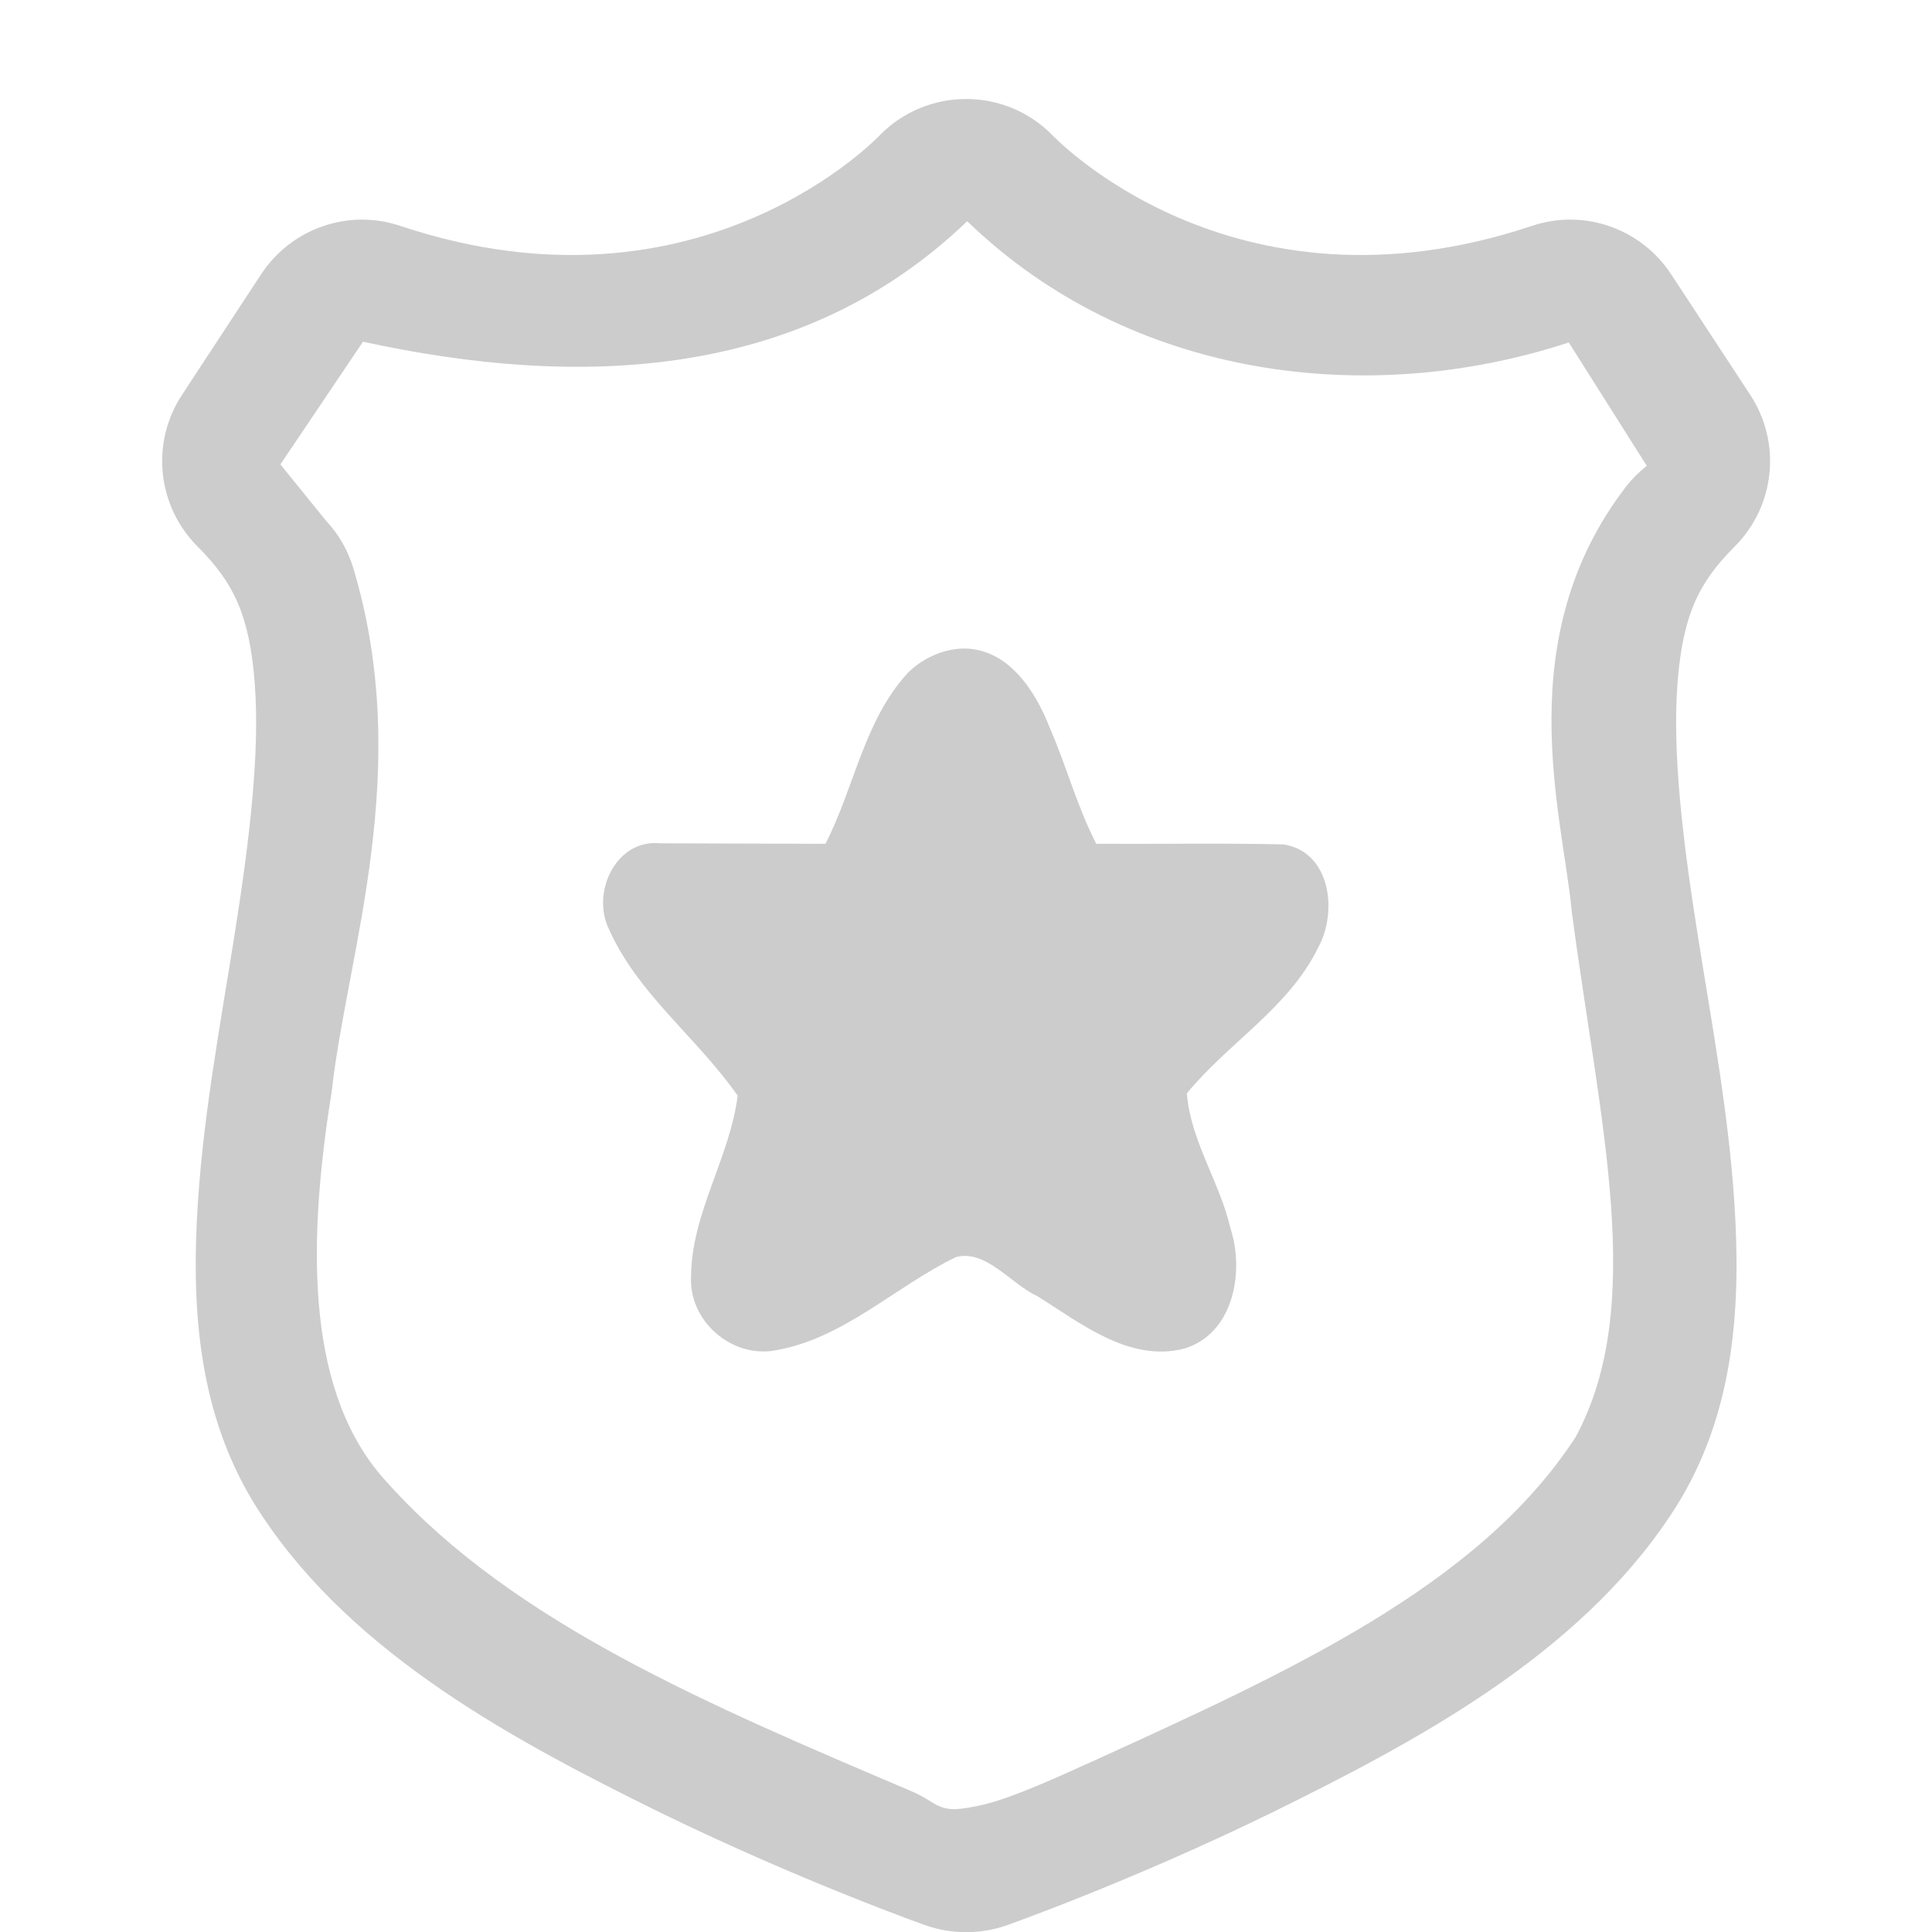 <svg width="16px" height="16px" version="1.1" viewBox="0 0 16 16" xmlns="http://www.w3.org/2000/svg">
 <path d="m8 0.82c-0.266 0-0.52 0.105-0.707 0.293 0 0-1.484 1.59-3.977 0.758-0.43-0.145-0.902 0.02-1.152 0.398l-0.656 1c-0.262 0.398-0.207 0.922 0.129 1.258 0.297 0.297 0.43 0.566 0.473 1.137 0.043 0.566-0.043 1.289-0.164 2.055-0.121 0.77-0.277 1.582-0.316 2.394-0.039 0.812 0.031 1.68 0.539 2.438 0.773 1.168 2.121 1.879 3.293 2.457 1.176 0.574 2.207 0.938 2.207 0.938 0.215 0.074 0.449 0.074 0.664 0 0 0 1.031-0.363 2.207-0.938 1.172-0.578 2.519-1.289 3.293-2.457 0.508-0.758 0.578-1.625 0.539-2.438-0.039-0.812-0.195-1.625-0.316-2.394-0.121-0.766-0.207-1.488-0.164-2.055 0.043-0.57 0.176-0.84 0.473-1.137 0.336-0.336 0.391-0.859 0.129-1.258l-0.656-1c-0.25-0.379-0.723-0.543-1.152-0.398-2.492 0.832-3.977-0.758-3.977-0.758-0.188-0.188-0.441-0.293-0.707-0.293zm0.01 1.012c1.352 1.307 3.32 1.55 4.982 1.004l0.646 1.022c-0.064 0.05-0.122 0.108-0.172 0.172-0.967 1.258-0.529 2.705-0.451 3.502 0.001 0.012 0.002 0.023 0.004 0.035 0.231 1.741 0.618 3.241 0.031 4.332-0.805 1.241-2.385 1.951-4.053 2.711h-0.002c-0.358 0.164-0.679 0.302-0.898 0.346-0.219 0.044-0.278 0.036-0.406-0.047-0.048-0.03-0.098-0.056-0.15-0.078-1.676-0.713-3.278-1.389-4.316-2.533-0.004-0.005-0.008-0.009-0.012-0.014-0.673-0.716-0.675-1.935-0.469-3.225 0.002-0.015 0.004-0.03 0.006-0.045 0.131-1.137 0.677-2.639 0.176-4.309-0.045-0.148-0.123-0.284-0.229-0.396l-0.375-0.463 0.684-1.016c1.777 0.387 3.624 0.327 5.004-0.998z" fill="#cccccc"/>
 <path d="m7.969 5.371c0.375-0.008 0.604 0.346 0.725 0.657 0.138 0.316 0.226 0.653 0.385 0.96 0.517 0.003 1.034-0.007 1.55 0.005 0.391 0.06 0.45 0.558 0.289 0.851-0.242 0.501-0.746 0.791-1.089 1.211 0.031 0.394 0.273 0.735 0.361 1.117 0.118 0.362 0.026 0.874-0.384 0.997-0.455 0.115-0.854-0.21-1.217-0.436-0.217-0.099-0.423-0.389-0.673-0.322-0.504 0.244-0.927 0.674-1.494 0.772-0.364 0.067-0.719-0.244-0.699-0.613 0.004-0.526 0.322-0.984 0.386-1.496-0.338-0.486-0.847-0.856-1.081-1.413-0.118-0.299 0.085-0.713 0.439-0.677 0.456 0.001 0.913 0.003 1.369 0.004 0.239-0.464 0.319-1.02 0.681-1.414 0.12-0.12 0.284-0.196 0.452-0.203z" fill="#cccccc"/>
</svg>
